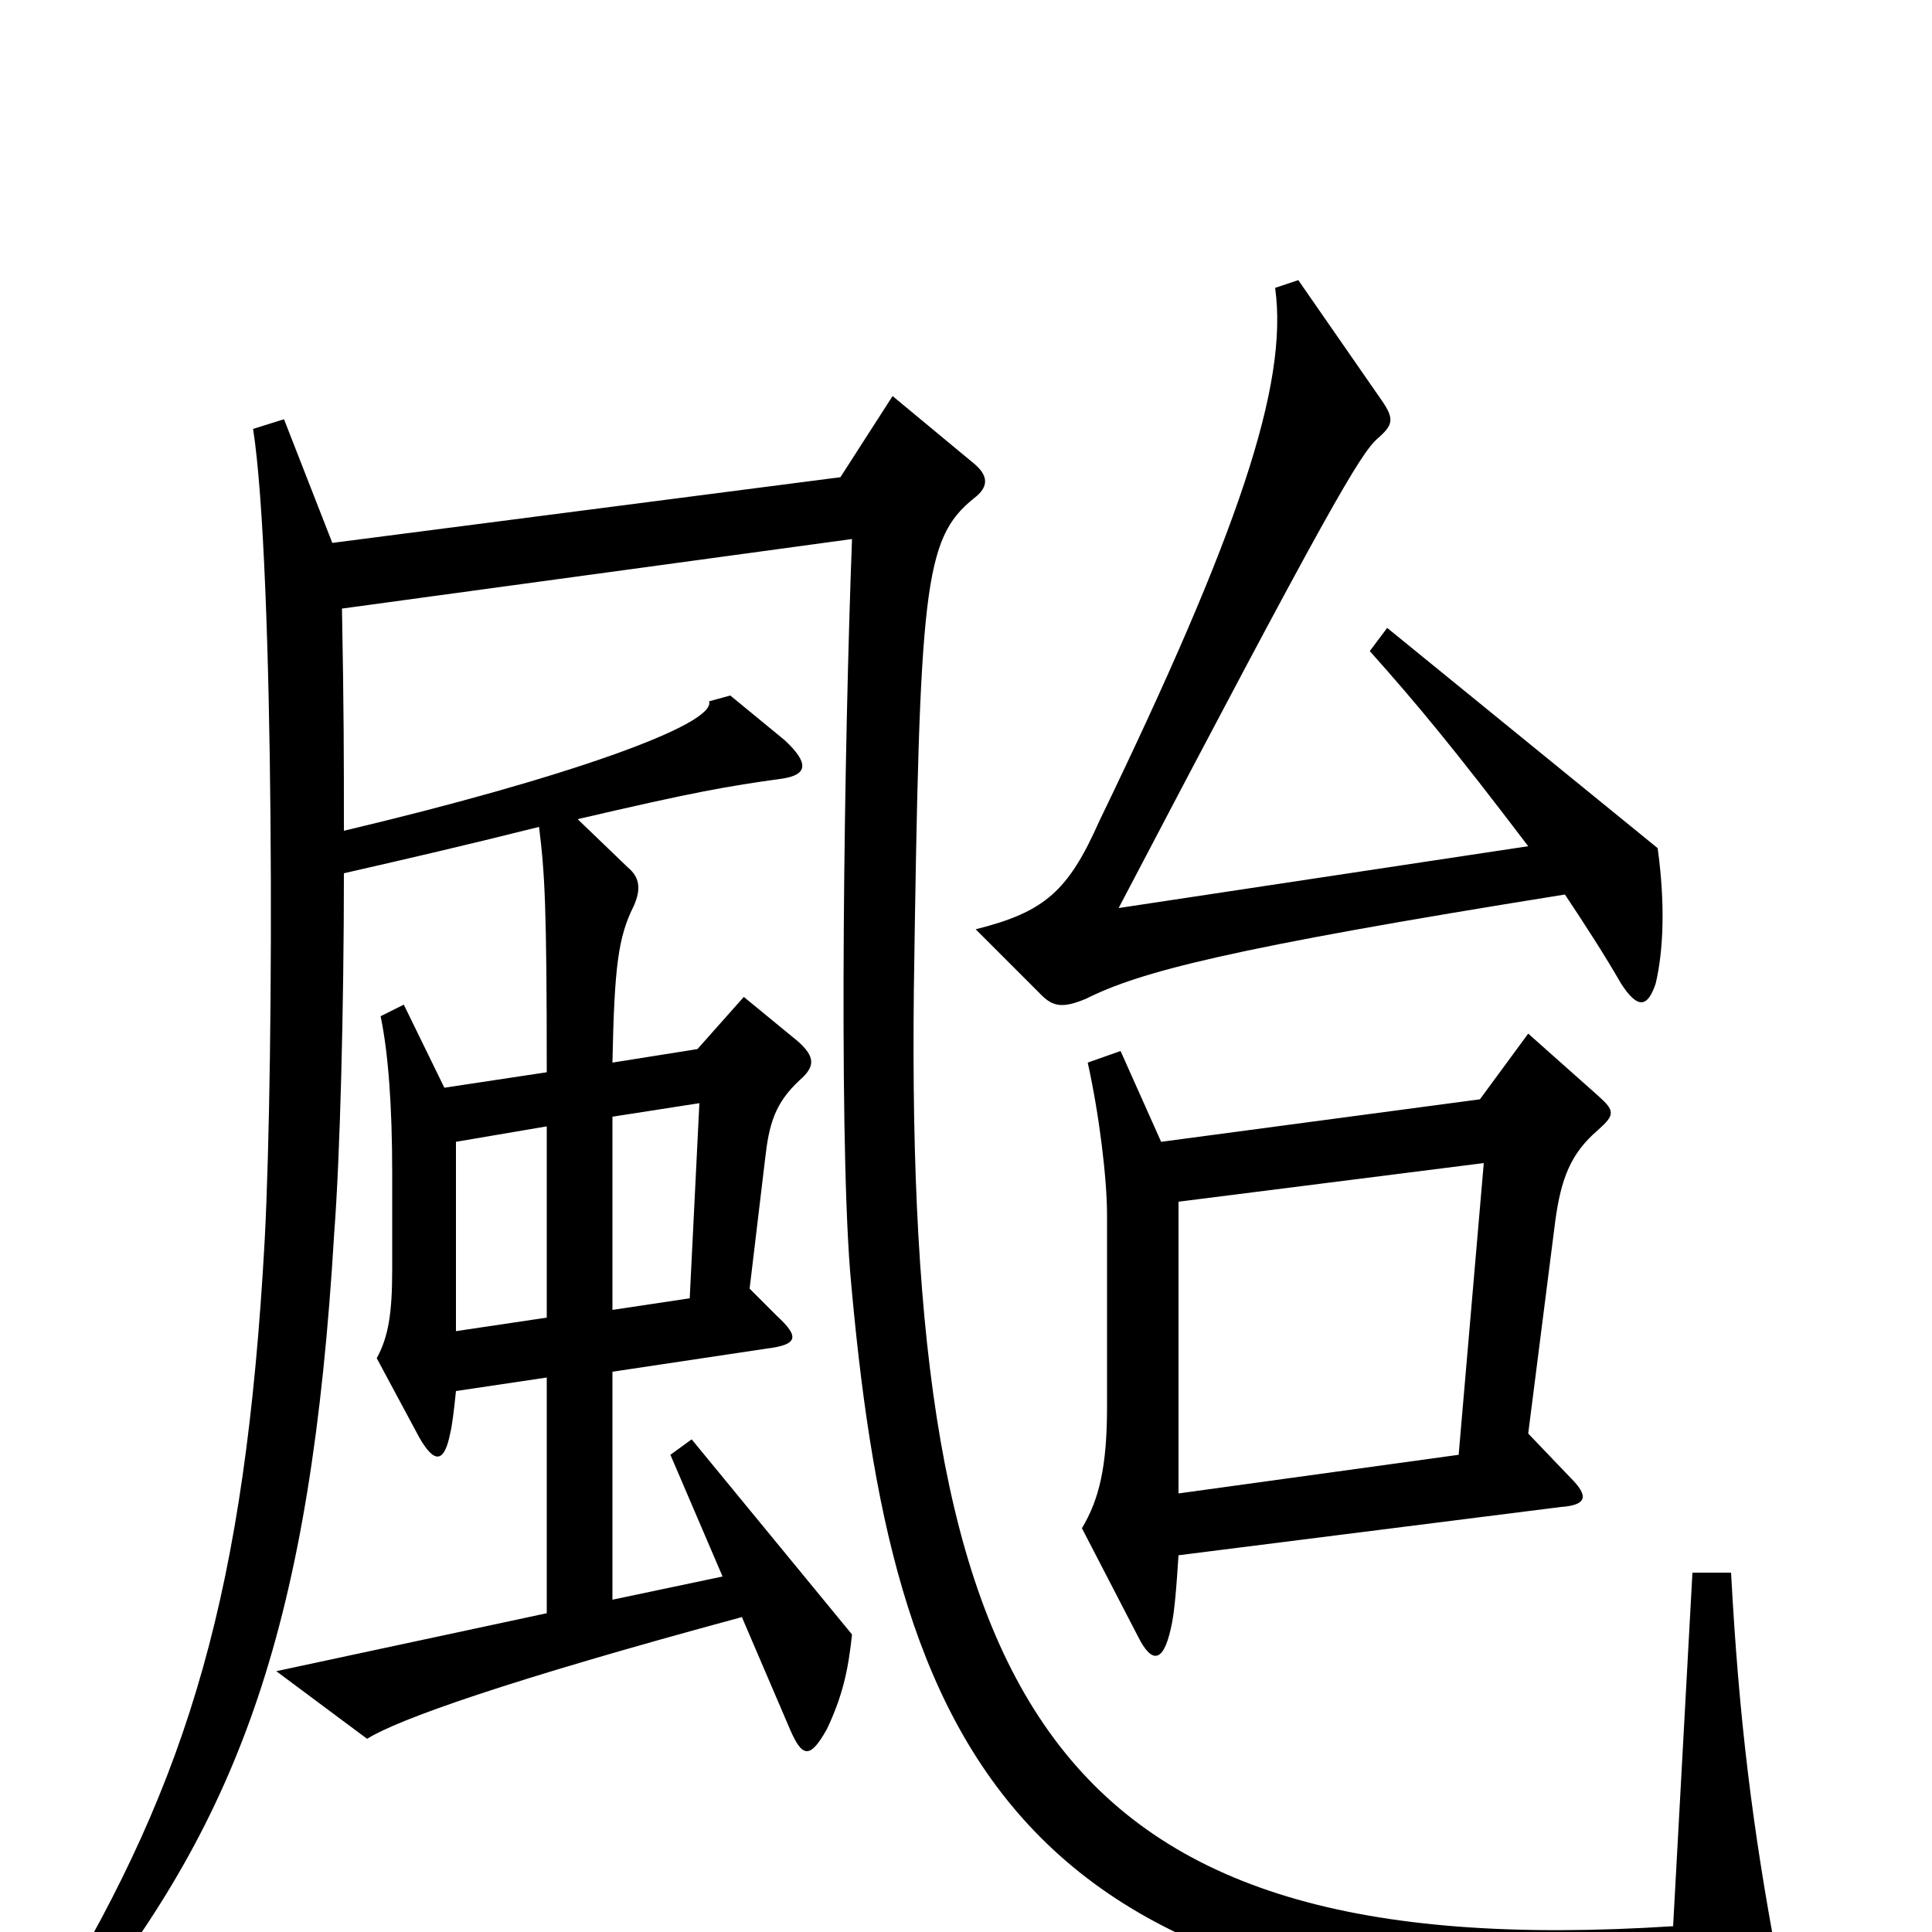<svg xmlns="http://www.w3.org/2000/svg" viewBox="0 -1000 1000 1000">
	<path fill="#000000" d="M858 -561L718 -675L709 -663C734 -635 753 -612 791 -562L579 -530C688 -738 704 -765 713 -773C721 -780 722 -783 715 -793L672 -855L660 -851C667 -801 641 -724 569 -575C553 -539 541 -528 505 -519L539 -485C545 -479 550 -478 562 -483C590 -497 635 -509 810 -537C820 -522 831 -505 839 -491C848 -477 853 -479 857 -491C861 -508 862 -532 858 -561ZM920 15C907 -54 900 -111 896 -186H876L866 -3C540 18 469 -121 473 -487C476 -696 478 -721 504 -742C512 -748 512 -754 503 -761L462 -795L435 -753L172 -719L147 -783L131 -778C142 -707 142 -453 137 -358C127 -177 98 -80 28 36L41 44C124 -60 161 -159 173 -362C176 -401 178 -478 178 -548C213 -556 239 -562 279 -572C282 -548 283 -531 283 -445L230 -437L209 -480L197 -474C201 -455 203 -427 203 -393V-343C203 -320 201 -308 195 -297L217 -256C225 -242 230 -243 233 -258C234 -262 235 -270 236 -280L283 -287V-165L143 -135L190 -100C206 -110 262 -130 384 -163L408 -107C415 -90 419 -89 428 -105C436 -122 439 -135 441 -154L358 -255L347 -247L374 -184L317 -172V-290L397 -302C413 -304 414 -308 402 -319L388 -333L396 -400C398 -418 401 -429 414 -441C422 -448 422 -453 413 -461L385 -484L361 -457L317 -450C318 -500 320 -515 328 -531C332 -540 331 -546 325 -551L299 -576C359 -590 376 -593 405 -597C418 -599 419 -605 406 -617L378 -640L367 -637C371 -625 292 -597 178 -570C178 -607 178 -632 177 -685L441 -721C437 -616 434 -419 440 -342C461 -100 519 62 904 39C921 38 924 36 920 15ZM827 -415C836 -423 836 -425 827 -433L791 -465L766 -431L601 -409L580 -456L563 -450C569 -423 573 -390 573 -371V-272C573 -241 569 -224 560 -209L589 -153C596 -139 602 -139 606 -157C608 -165 609 -180 610 -195L808 -220C822 -221 822 -226 813 -235L791 -258L805 -368C808 -390 813 -403 827 -415ZM362 -429L357 -328L317 -322V-422ZM283 -318L236 -311V-409L283 -417ZM768 -398L755 -247L610 -227V-378Z"/>
</svg>
